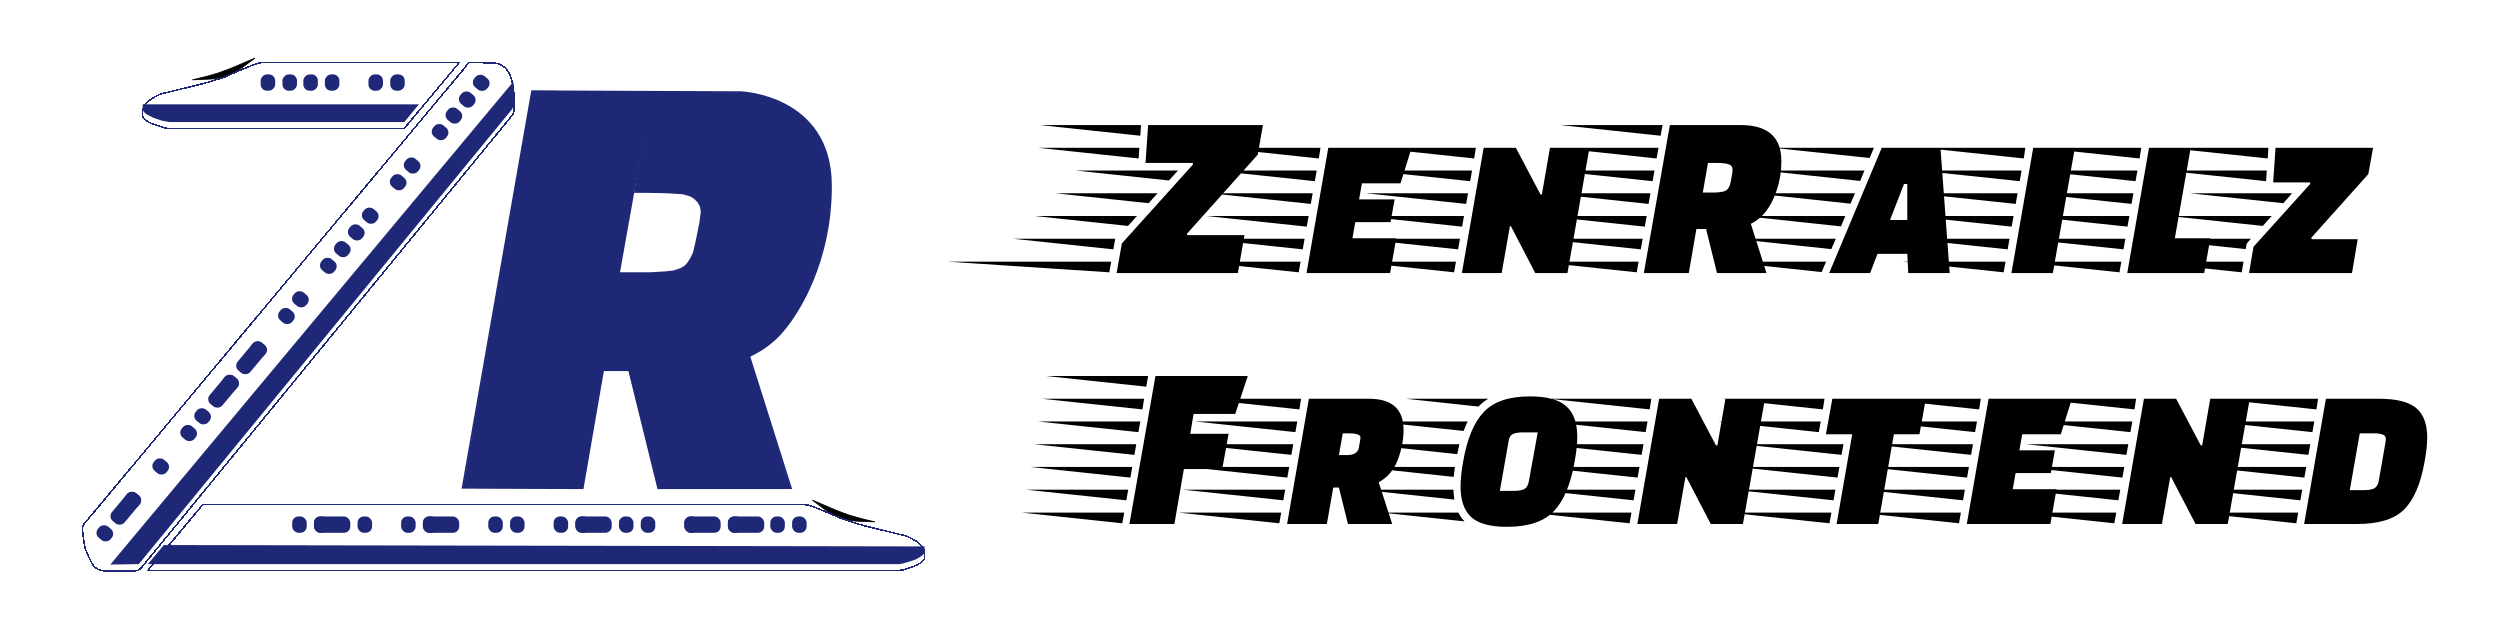 <svg width="1584" height="396" viewBox="0 0 1584 396" fill="none" xmlns="http://www.w3.org/2000/svg">
<path d="M293.335 309.106L337.045 57.483L413.251 58.059L392.833 172.511H412.1L421.878 171.936L426.766 171.361L431.08 169.923L433.956 168.197L435.681 166.184L437.694 163.021L439.132 159.858L440.857 152.381L443.158 140.878L444.021 133.977L443.445 130.813L442.008 128.225L439.707 125.925L437.406 124.487L432.518 123.049L422.74 122.474L411.813 122.186L419.29 58.059L457.824 58.346H465.588H469.614L477.378 59.209L486.868 61.797L492.332 63.81L497.508 66.111L504.697 70.712L508.436 73.587L514.475 79.914L516.775 83.077L518.788 86.24L520.801 89.691L522.239 93.43L524.827 101.194L525.977 109.533L526.553 118.16L526.265 126.787L525.115 140.016L522.814 152.381L519.651 164.459L515.337 176.249L511.312 186.314L505.848 195.804L500.096 204.718L493.482 212.77L484.568 220.247L474.79 225.711L500.959 309.393H416.989L398.297 234.626H382.193L369.253 309.393L293.335 309.106Z" fill="#1E2877"/>
<path d="M401.173 125.35L412.388 58.059H421.59L420.152 122.186H401.748L401.173 125.35Z" fill="#1E2877"/>
<path d="M416.989 309.393L398.585 234.626H382.193L369.253 309.393L293.047 309.106L337.045 57.771L469.327 58.346C469.327 58.346 526.265 60.359 526.553 117.298C526.804 167.041 504.448 199.006 498.794 206.291C497.957 207.37 497.107 208.433 496.229 209.48C494.567 211.462 491.373 214.976 487.156 218.234C480.829 223.123 474.79 225.711 474.79 225.711L501.247 309.393H416.989Z" stroke="#1E2877"/>
<path d="M458.19 315.72H392.148H147.931H128.479L113.525 333.549L93.683 357.417L553.691 357.705H558.443H559.393L560.581 357.632L561.768 357.56C562.401 357.464 563.04 357.415 563.68 357.416L565.342 357.416C568.743 357.417 572.125 356.916 575.38 355.93L579.961 354.542L582.7 352.856C583.364 352.448 583.978 351.962 584.53 351.411L585.137 350.803L586 349.308V348.439V346.702V346.123C586 345.745 585.89 345.375 585.682 345.06L585.525 344.82L584.275 342.464L581.974 340.163L575.072 335.85L567.308 334.124L562.707 332.974L554.08 330.673L544.015 328.085L535.388 325.21L533.088 324.634L527.624 322.046L515.546 317.158L511.232 316.007L506.631 315.72H475.286H466.659H461.516H458.19Z" fill="white"/>
<path d="M585.792 349.94V346.202L103.827 345.339L93.683 357.417H564.799L569.688 357.417L571.701 357.13L576.59 355.692L580.04 354.542L582.629 353.104L584.642 351.666L585.425 350.803L585.792 349.94Z" fill="#1E2877"/>
<path d="M522.616 322.781L514.683 316.87L530.098 323.443L537.976 326.36L546.028 328.66L554.368 330.673L543.645 330.235C540.097 330.09 536.588 329.445 533.22 328.32C529.414 327.049 525.834 325.179 522.616 322.781Z" fill="black" stroke="black" stroke-width="0.5"/>
<g filter="url(#filter0_d_201_4)">
<path d="M508.483 315.72H468.511H128.479L93.683 357.417H566.284H569.16H569.735L570.454 357.345L570.583 357.332C570.976 357.293 571.365 357.225 571.748 357.13L572.323 356.986L573.511 356.638L575.236 356.063L575.486 355.979L576.349 355.692L577.212 355.404L577.643 355.261L578.506 354.973L579.656 354.542L580.375 354.254L581.525 353.679L582.244 353.248L582.963 352.816L583.538 352.385L584.113 351.953L584.401 351.666L584.688 351.378L584.976 351.091C585.167 350.9 585.339 350.69 585.489 350.465L585.551 350.372L585.625 350.187C585.766 349.834 585.839 349.458 585.839 349.078V348.215V346.49V345.915C585.839 345.535 585.766 345.158 585.625 344.805L585.551 344.62C585.36 344.142 585.13 343.68 584.865 343.238L584.401 342.464C583.636 341.508 582.768 340.64 581.813 339.876L580.662 339.013L579.225 338.15L578.218 337.575L577.212 337L576.061 336.425L575.486 336.137C575.103 335.946 574.707 335.782 574.301 335.646L574.048 335.562L572.898 335.275L566.859 333.837L559.958 332.111L553.919 330.673L547.017 328.948L542.128 327.51L537.527 326.072L533.214 324.634L525.449 321.184L515.672 317.158L514.606 316.758C513.784 316.45 512.939 316.209 512.079 316.036C511.026 315.826 509.955 315.72 508.881 315.72H508.483Z" stroke="#1E2877" shape-rendering="crispEdges"/>
</g>
<rect x="501.869" y="327.223" width="9.202" height="10.352" rx="4" fill="#1E2877"/>
<rect x="488.065" y="327.223" width="9.202" height="10.352" rx="4" fill="#1E2877"/>
<rect x="461.196" y="327.223" width="23.006" height="10.352" rx="4" fill="#1E2877"/>
<rect x="461.196" y="327.223" width="9.202" height="10.352" rx="4" fill="#1E2877"/>
<rect x="433.589" y="327.223" width="23.006" height="10.352" rx="4" fill="#1E2877"/>
<rect x="433.589" y="327.223" width="9.202" height="10.352" rx="4" fill="#1E2877"/>
<rect x="405.982" y="327.223" width="9.202" height="10.352" rx="4" fill="#1E2877"/>
<rect x="392.179" y="327.223" width="9.202" height="10.352" rx="4" fill="#1E2877"/>
<rect x="364.573" y="327.223" width="23.006" height="10.352" rx="4" fill="#1E2877"/>
<rect x="364.573" y="327.223" width="9.202" height="10.352" rx="4" fill="#1E2877"/>
<rect x="350.769" y="327.223" width="9.202" height="10.352" rx="4" fill="#1E2877"/>
<rect x="323.163" y="327.223" width="9.202" height="10.352" rx="4" fill="#1E2877"/>
<rect x="309.359" y="327.223" width="9.202" height="10.352" rx="4" fill="#1E2877"/>
<rect x="267.949" y="327.223" width="23.006" height="10.352" rx="4" fill="#1E2877"/>
<rect x="267.949" y="327.223" width="9.202" height="10.352" rx="4" fill="#1E2877"/>
<rect x="254.146" y="327.223" width="9.202" height="10.352" rx="4" fill="#1E2877"/>
<rect x="226.54" y="327.223" width="9.202" height="10.352" rx="4" fill="#1E2877"/>
<rect x="198.933" y="327.223" width="23.006" height="10.352" rx="4" fill="#1E2877"/>
<rect x="198.933" y="327.223" width="9.202" height="10.352" rx="4" fill="#1E2877"/>
<rect x="185.13" y="327.223" width="9.202" height="10.352" rx="4" fill="#1E2877"/>
<path d="M261.157 78.844L218.811 129.524L62.626 316.87L52.561 328.948L51.986 330.673L53.711 341.889L54.574 345.052L56.299 349.078L57.737 352.241L60.037 355.404L64.063 357.417L87.356 357.705L88.794 356.555L323.45 70.424L325.463 67.548L325.751 64.385L325.751 61.543L325.751 55.758L324.888 50.007L323.45 44.543L322.012 41.092L319.136 38.216L315.686 36.491L313.098 35.916L296.994 35.628L272.119 65.724L266.587 72.345L263.289 76.291L261.157 78.844Z" fill="white"/>
<path d="M87.932 357.417L324.392 69.274L325.176 67.548L325.751 65.727L325.751 61.222L325.751 56.45L325.255 51.732L69.894 357.705L87.932 357.417Z" fill="#1E2877"/>
<g filter="url(#filter1_d_201_4)">
<path d="M293.404 40.25L267.774 70.924L53.373 327.861C52.488 328.922 52.081 330.301 52.249 331.672L53.191 339.366C53.535 342.179 54.345 344.914 55.587 347.46L58.069 352.548C58.972 354.399 60.47 355.892 62.323 356.788C63.57 357.392 64.937 357.705 66.322 357.705L85.53 357.705C87.028 357.705 88.447 357.033 89.396 355.875L324.076 69.626C324.424 69.201 324.725 68.738 324.971 68.246C325.484 67.22 325.751 66.088 325.751 64.941L325.751 58.243C325.751 56.207 325.577 54.174 325.231 52.167L324.596 48.487C324.408 47.394 324.117 46.321 323.727 45.282L323.062 43.508C322.193 41.19 320.616 39.203 318.555 37.829C316.681 36.58 314.489 35.892 312.238 35.848L302.458 35.655L296.979 35.655L293.404 40.25Z" stroke="#1E2877" shape-rendering="crispEdges"/>
</g>
<rect x="297.99" y="52.701" width="9.202" height="10.352" rx="4" transform="rotate(-50.12 297.99 52.701)" fill="#1E2877"/>
<rect x="289.139" y="63.293" width="9.202" height="10.352" rx="4" transform="rotate(-50.12 289.139 63.293)" fill="#1E2877"/>
<rect x="280.658" y="73.444" width="9.202" height="10.352" rx="4" transform="rotate(-50.12 280.658 73.444)" fill="#1E2877"/>
<rect x="271.911" y="83.913" width="9.202" height="10.352" rx="4" transform="rotate(-50.12 271.911 83.913)" fill="#1E2877"/>
<rect x="254.21" y="105.098" width="9.202" height="10.352" rx="4" transform="rotate(-50.12 254.21 105.098)" fill="#1E2877"/>
<rect x="245.36" y="115.69" width="9.202" height="10.352" rx="4" transform="rotate(-50.12 245.36 115.69)" fill="#1E2877"/>
<rect x="227.659" y="136.875" width="9.202" height="10.352" rx="4" transform="rotate(-50.12 227.659 136.875)" fill="#1E2877"/>
<rect x="218.808" y="147.468" width="9.202" height="10.352" rx="4" transform="rotate(-50.12 218.808 147.468)" fill="#1E2877"/>
<rect x="209.958" y="158.06" width="9.202" height="10.352" rx="4" transform="rotate(-50.12 209.958 158.06)" fill="#1E2877"/>
<rect x="201.107" y="168.653" width="9.202" height="10.352" rx="4" transform="rotate(-50.12 201.107 168.653)" fill="#1E2877"/>
<rect x="183.407" y="189.838" width="9.202" height="10.352" rx="4" transform="rotate(-50.12 183.407 189.838)" fill="#1E2877"/>
<rect x="174.556" y="200.43" width="9.202" height="10.352" rx="4" transform="rotate(-50.12 174.556 200.43)" fill="#1E2877"/>
<rect x="156.855" y="221.615" width="9.202" height="10.352" rx="4" transform="rotate(-50.12 156.855 221.615)" fill="#1E2877"/>
<rect x="148.005" y="232.208" width="23.004" height="10.352" rx="4" transform="rotate(-50.12 148.005 232.208)" fill="#1E2877"/>
<rect x="139.155" y="242.8" width="9.202" height="10.352" rx="4" transform="rotate(-50.12 139.155 242.8)" fill="#1E2877"/>
<rect x="130.304" y="253.393" width="23.005" height="10.352" rx="4" transform="rotate(-50.12 130.304 253.393)" fill="#1E2877"/>
<rect x="121.454" y="263.985" width="9.202" height="10.352" rx="4" transform="rotate(-50.12 121.454 263.985)" fill="#1E2877"/>
<rect x="112.604" y="274.578" width="9.202" height="10.352" rx="4" transform="rotate(-50.12 112.604 274.578)" fill="#1E2877"/>
<rect x="94.903" y="295.763" width="9.202" height="10.352" rx="4" transform="rotate(-50.12 94.903 295.763)" fill="#1E2877"/>
<rect x="77.202" y="316.948" width="9.202" height="10.352" rx="4" transform="rotate(-50.12 77.202 316.948)" fill="#1E2877"/>
<rect x="68.351" y="327.54" width="23.005" height="10.352" rx="4" transform="rotate(-50.12 68.351 327.54)" fill="#1E2877"/>
<rect x="59.501" y="338.133" width="9.202" height="10.352" rx="4" transform="rotate(-50.12 59.501 338.133)" fill="#1E2877"/>
<path d="M218.042 35.628H290.955L256.159 77.326L117.79 77.613H116.839L115.652 77.541L114.464 77.469C113.831 77.372 113.192 77.324 112.552 77.324L110.89 77.324C107.489 77.325 104.107 76.825 100.852 75.838L96.271 74.45L93.533 72.765C92.868 72.356 92.254 71.871 91.703 71.319L91.095 70.712L90.232 69.216V68.348V66.61V66.031C90.232 65.653 90.343 65.284 90.55 64.968L90.707 64.728L91.958 62.372L94.258 60.072L101.16 55.758L108.924 54.033L113.525 52.882L122.152 50.582L132.217 47.994L140.844 45.118L143.145 44.543L148.609 41.955L160.686 37.066L165 35.916L169.601 35.628H200.946H209.573H214.716H218.042Z" fill="white"/>
<path d="M90.599 70.136L90.311 66.111H265.44L256.159 77.326H107.199L102.597 76.463L97.421 74.738L93.97 73.012L92.037 71.862L90.599 70.136Z" fill="#1E2877"/>
<path d="M153.616 42.69L161.549 36.779L146.134 43.352L138.256 46.268L130.204 48.569L121.865 50.582L132.587 50.143C136.135 49.998 139.644 49.354 143.012 48.229C146.819 46.957 150.398 45.087 153.616 42.69Z" fill="black" stroke="black" stroke-width="0.5"/>
<g filter="url(#filter2_d_201_4)">
<path d="M167.749 35.628H207.721H290.955L256.159 77.326H109.948H107.073H106.497L105.778 77.254L105.649 77.241C105.257 77.202 104.867 77.134 104.484 77.038L103.909 76.894L102.721 76.546L100.996 75.971L100.746 75.888L99.883 75.6L99.021 75.313L98.589 75.169L97.727 74.881L96.576 74.45L95.857 74.162L94.707 73.587L93.988 73.156L93.269 72.725L92.694 72.293L92.119 71.862L91.831 71.574L91.544 71.287L91.256 70.999C91.065 70.808 90.893 70.598 90.743 70.373L90.681 70.28L90.607 70.095C90.466 69.743 90.394 69.366 90.394 68.986V68.124V66.398V65.823C90.394 65.443 90.466 65.067 90.607 64.714L90.681 64.529C90.873 64.05 91.102 63.588 91.367 63.146L91.831 62.372C92.596 61.416 93.464 60.548 94.419 59.784L95.57 58.921L97.008 58.059L98.014 57.483L99.021 56.908L100.171 56.333L100.746 56.046C101.129 55.854 101.525 55.69 101.931 55.555L102.184 55.471L103.334 55.183L109.373 53.745L116.275 52.02L122.314 50.582L129.215 48.856L134.104 47.419L138.705 45.981L143.019 44.543L150.783 41.092L160.56 37.066L161.626 36.666C162.448 36.358 163.293 36.117 164.153 35.945C165.206 35.734 166.277 35.628 167.351 35.628H167.749Z" stroke="#1E2877" shape-rendering="crispEdges"/>
</g>
<rect width="9.202" height="10.352" rx="4" transform="matrix(-1 0 0 1 174.363 47.131)" fill="#1E2877"/>
<rect width="9.202" height="10.352" rx="4" transform="matrix(-1 0 0 1 188.167 47.131)" fill="#1E2877"/>
<rect width="9.202" height="10.352" rx="4" transform="matrix(-1 0 0 1 201.395 47.131)" fill="#1E2877"/>
<rect width="9.202" height="10.352" rx="4" transform="matrix(-1 0 0 1 215.037 47.131)" fill="#1E2877"/>
<rect width="9.202" height="10.352" rx="4" transform="matrix(-1 0 0 1 242.643 47.131)" fill="#1E2877"/>
<rect width="9.202" height="10.352" rx="4" transform="matrix(-1 0 0 1 256.447 47.131)" fill="#1E2877"/>
<path d="M702.85 172.55L600.55 165.8H704.05L702.85 172.55ZM705.4 158L641.8 151.25H706.6L705.4 158ZM721.45 100.4L657.85 93.65H721.9L721.45 100.4ZM722.5 86L659.05 79.25H722.95L722.5 86ZM668.65 122.45H733.45L727.75 128.75L668.65 122.45ZM655.6 136.85H720.4L714.7 143.15L655.6 136.85ZM681.55 108.05H746.35L740.65 114.35L681.55 108.05ZM784.3 173H707.5L710.8 154.25L755.95 104.15L755.65 103.25H725.8L727.45 79.25H800.2L796.9 98L752.05 148.1L752.2 149H788.5L784.3 173ZM881.057 140.75H858.707L856.907 150.95H884.657L880.757 173H827.807L841.607 93.65H894.407L887.357 116.15H862.907L861.107 126.35H883.607L881.057 140.75ZM822.857 172.55L759.257 165.8H824.057L822.857 172.55ZM827.957 143.6L764.357 136.85H829.157L827.957 143.6ZM830.507 129.2L766.907 122.45H831.707L830.507 129.2ZM833.057 114.8L769.457 108.05H834.257L833.057 114.8ZM835.607 100.4L772.007 93.65H836.657L835.607 100.4ZM825.407 158L761.807 151.25H826.607L825.407 158ZM972.745 173L957.295 143.3H956.695L951.445 173H926.245L940.045 93.65H960.445L976.045 123.2H976.945L982.045 93.65H1007.09L993.145 173H972.745ZM921.295 172.55L857.695 165.8H922.495L921.295 172.55ZM926.395 143.6L862.795 136.85H927.595L926.395 143.6ZM928.945 129.2L865.345 122.45H930.145L928.945 129.2ZM931.495 114.8L867.895 108.05H932.695L931.495 114.8ZM934.045 100.4L870.445 93.65H935.095L934.045 100.4ZM923.845 158L860.245 151.25H925.045L923.845 158ZM1103.03 79.25C1120.13 79.25 1128.68 86.9 1128.68 102.2C1128.68 108.5 1127.73 114.5 1125.83 120.2C1122.33 131 1116.83 138.2 1109.33 141.8L1119.23 173H1087.88L1080.98 145.1H1074.83L1070.03 173H1041.53L1058.03 79.25H1103.03ZM1085.48 122C1088.88 122 1091.43 121.65 1093.13 120.95C1094.93 120.15 1096.13 118 1096.73 114.5C1097.43 110.9 1097.78 108.7 1097.78 107.9C1097.78 105.9 1096.98 104.65 1095.38 104.15C1093.88 103.55 1091.38 103.25 1087.88 103.25H1082.18L1078.88 122H1085.48ZM1037.03 172.55L973.428 165.8H1038.23L1037.03 172.55ZM1042.13 143.6L978.528 136.85H1043.33L1042.13 143.6ZM1047.08 114.8L983.628 108.05H1048.28L1047.08 114.8ZM1049.63 100.4L986.178 93.65H1050.83L1049.63 100.4ZM1039.58 158L975.978 151.25H1040.78L1039.58 158ZM1052.18 86L988.728 79.25H1053.38L1052.18 86ZM1044.53 129.2L981.078 122.45H1045.73L1044.53 129.2ZM1209.07 173L1208.47 160.85H1189.57L1184.92 173H1158.97L1192.27 93.65H1229.47L1235.32 173H1209.07ZM1208.47 139.4V116.6H1206.37L1197.52 139.4H1208.47ZM1154.17 172.4L1092.67 165.8H1157.02L1154.17 172.4ZM1160.32 157.85L1098.82 151.25H1163.17L1160.32 157.85ZM1166.47 143.45L1104.97 136.85H1169.17L1166.47 143.45ZM1172.47 129.05L1111.12 122.45H1175.32L1172.47 129.05ZM1178.62 114.65L1117.27 108.05H1181.32L1178.62 114.65ZM1184.62 100.1L1123.42 93.65H1187.32L1184.62 100.1ZM1274.44 173L1288.24 93.65H1314.64L1300.69 173H1274.44ZM1269.49 172.55L1205.89 165.8H1270.69L1269.49 172.55ZM1274.59 143.6L1210.99 136.85H1275.79L1274.59 143.6ZM1277.14 129.2L1213.54 122.45H1278.34L1277.14 129.2ZM1279.69 114.8L1216.09 108.05H1280.89L1279.69 114.8ZM1282.24 100.4L1218.64 93.65H1283.29L1282.24 100.4ZM1272.04 158L1208.44 151.25H1273.24L1272.04 158ZM1396.58 173H1347.83L1361.63 93.65H1388.03L1377.98 150.95H1400.48L1396.58 173ZM1342.88 172.55L1279.28 165.8H1344.08L1342.88 172.55ZM1347.98 143.6L1284.38 136.85H1349.18L1347.98 143.6ZM1350.53 129.2L1286.93 122.45H1351.73L1350.53 129.2ZM1353.08 114.8L1289.48 108.05H1354.28L1353.08 114.8ZM1355.63 100.4L1292.03 93.65H1356.68L1355.63 100.4ZM1345.43 158L1281.83 151.25H1346.63L1345.43 158ZM1420.33 172.55L1356.73 165.8H1421.53L1420.33 172.55ZM1435.78 114.8L1372.18 108.05H1436.23L1435.78 114.8ZM1436.83 100.4L1373.23 93.65H1437.28L1436.83 100.4ZM1426.18 151.25L1423.48 154.4L1422.88 157.85L1361.38 151.25H1426.18ZM1452.28 122.45L1446.73 128.75L1387.48 122.45H1452.28ZM1374.58 136.85H1439.38L1433.68 143.15L1374.58 136.85ZM1490.23 173H1424.98L1427.83 156.35L1463.83 116.45L1463.53 115.55H1440.28L1441.78 93.65H1503.58L1500.58 110.3L1464.43 150.65L1464.73 151.55H1493.83L1490.23 173ZM774.4 297.2H750.1L744.1 332H715.6L732.1 238.25H790.6L782.65 262.25H756.25L754.15 274.85H778.45L774.4 297.2ZM711.1 331.55L647.5 324.8H712.3L711.1 331.55ZM716.2 302.6L652.6 295.85H717.4L716.2 302.6ZM718.75 288.2L655.15 281.45H719.95L718.75 288.2ZM721.3 273.8L657.7 267.05H722.5L721.3 273.8ZM723.85 259.4L660.25 252.65H724.9L723.85 259.4ZM713.65 317L650.05 310.25H714.85L713.65 317ZM726.25 245L662.8 238.25H727.45L726.25 245ZM867.402 252.65C882.002 252.65 889.302 259.25 889.302 272.45C889.302 278.45 888.102 284.7 885.702 291.2C883.302 297.6 879.252 302.4 873.552 305.6L882.102 332H854.052L848.352 308.9H844.752L840.702 332H815.502L829.302 252.65H867.402ZM861.852 278.6C861.852 278.5 861.902 278 862.002 277.1C862.002 275.4 859.352 274.55 854.052 274.55H850.752L848.352 288.35H853.152C857.752 288.35 860.352 286.85 860.952 283.85L861.852 278.6ZM810.552 331.55L746.952 324.8H811.752L810.552 331.55ZM815.652 302.6L752.052 295.85H816.852L815.652 302.6ZM818.202 288.2L754.602 281.45H819.402L818.202 288.2ZM820.752 273.8L757.152 267.05H821.952L820.752 273.8ZM823.302 259.4L759.702 252.65H824.352L823.302 259.4ZM813.102 317L749.502 310.25H814.302L813.102 317ZM969.358 251.15C980.158 251.15 987.858 253.25 992.458 257.45C997.058 261.55 999.358 268 999.358 276.8C999.358 281.1 998.808 286.3 997.708 292.4C995.208 306.8 990.808 317.3 984.508 323.9C978.208 330.5 968.308 333.8 954.808 333.8C944.208 333.8 936.658 331.75 932.158 327.65C927.658 323.45 925.408 317 925.408 308.3C925.408 303.8 925.958 298.5 927.058 292.4C929.558 278 933.908 267.55 940.108 261.05C946.308 254.45 956.058 251.15 969.358 251.15ZM959.158 311C962.058 311 964.208 310.65 965.608 309.95C967.108 309.25 968.108 307.7 968.608 305.3L974.308 273.95H965.158C962.358 273.95 960.158 274.3 958.558 275C957.058 275.7 956.158 277.2 955.858 279.5L950.308 311H959.158ZM921.808 295.85C921.408 298.95 921.158 301.05 921.058 302.15L861.958 295.85H921.808ZM924.658 281.45L923.308 287.75L864.658 281.45H924.658ZM920.908 310.25C920.908 311.85 921.108 313.95 921.508 316.55L862.558 310.25H920.908ZM929.908 267.05C928.708 269.65 927.858 271.65 927.358 273.05L870.658 267.05H929.908ZM924.058 324.8C925.258 327.2 926.558 329.05 927.958 330.35L875.608 324.8H924.058ZM942.958 252.65C940.558 254.05 938.508 255.7 936.808 257.6L890.758 252.65H942.958ZM1083.93 332L1068.48 302.3H1067.88L1062.63 332H1037.43L1051.23 252.65H1071.63L1087.23 282.2H1088.13L1093.23 252.65H1118.28L1104.33 332H1083.93ZM1032.48 331.55L968.876 324.8H1033.68L1032.48 331.55ZM1037.58 302.6L973.976 295.85H1038.78L1037.58 302.6ZM1040.13 288.2L976.526 281.45H1041.33L1040.13 288.2ZM1042.68 273.8L979.076 267.05H1043.88L1042.68 273.8ZM1045.23 259.4L981.626 252.65H1046.28L1045.23 259.4ZM1035.03 317L971.426 310.25H1036.23L1035.03 317ZM1216.16 275.15H1199.96L1190.06 332H1163.66L1173.56 275.15H1156.91L1160.96 252.65H1220.21L1216.16 275.15ZM1159.16 331.55L1095.56 324.8H1160.36L1159.16 331.55ZM1164.26 302.6L1100.66 295.85H1165.46L1164.26 302.6ZM1166.81 288.2L1103.21 281.45H1168.01L1166.81 288.2ZM1152.41 273.8L1088.81 267.05H1153.61L1152.41 273.8ZM1154.96 259.4L1091.36 252.65H1156.01L1154.96 259.4ZM1161.71 317L1098.11 310.25H1162.91L1161.71 317ZM1299.42 299.75H1277.07L1275.27 309.95H1303.02L1299.12 332H1246.17L1259.97 252.65H1312.77L1305.72 275.15H1281.27L1279.47 285.35H1301.97L1299.42 299.75ZM1241.22 331.55L1177.62 324.8H1242.42L1241.22 331.55ZM1246.32 302.6L1182.72 295.85H1247.52L1246.32 302.6ZM1248.87 288.2L1185.27 281.45H1250.07L1248.87 288.2ZM1251.42 273.8L1187.82 267.05H1252.62L1251.42 273.8ZM1253.97 259.4L1190.37 252.65H1255.02L1253.97 259.4ZM1243.77 317L1180.17 310.25H1244.97L1243.77 317ZM1391.1 332L1375.65 302.3H1375.05L1369.8 332H1344.6L1358.4 252.65H1378.8L1394.4 282.2H1395.3L1400.4 252.65H1425.45L1411.5 332H1391.1ZM1339.65 331.55L1276.05 324.8H1340.85L1339.65 331.55ZM1344.75 302.6L1281.15 295.85H1345.95L1344.75 302.6ZM1347.3 288.2L1283.7 281.45H1348.5L1347.3 288.2ZM1349.85 273.8L1286.25 267.05H1351.05L1349.85 273.8ZM1352.4 259.4L1288.8 252.65H1353.45L1352.4 259.4ZM1342.2 317L1278.6 310.25H1343.4L1342.2 317ZM1507.44 252.65C1518.34 252.65 1526.14 254.6 1530.84 258.5C1535.54 262.4 1537.89 268.65 1537.89 277.25C1537.89 281.35 1537.34 286.4 1536.24 292.4C1533.74 306.6 1529.39 316.75 1523.19 322.85C1517.09 328.95 1507.19 332 1493.49 332H1459.89L1473.69 252.65H1507.44ZM1503.84 274.55H1495.14L1488.84 310.55H1497.54C1500.44 310.55 1502.64 310.2 1504.14 309.5C1505.74 308.7 1506.74 307.15 1507.14 304.85L1511.49 280.1C1511.59 279.7 1511.64 278.9 1511.64 277.7C1511.64 275.6 1509.04 274.55 1503.84 274.55ZM1454.94 331.55L1391.34 324.8H1456.14L1454.94 331.55ZM1460.04 302.6L1396.44 295.85H1461.24L1460.04 302.6ZM1462.59 288.2L1398.99 281.45H1463.79L1462.59 288.2ZM1465.14 273.8L1401.54 267.05H1466.34L1465.14 273.8ZM1467.69 259.4L1404.09 252.65H1468.74L1467.69 259.4ZM1457.49 317L1393.89 310.25H1458.69L1457.49 317Z" fill="black"/>
<defs>
<filter id="filter0_d_201_4" x="88.615" y="315.22" width="501.724" height="50.697" filterUnits="userSpaceOnUse" color-interpolation-filters="sRGB">
<feFlood flood-opacity="0" result="BackgroundImageFix"/>
<feColorMatrix in="SourceAlpha" type="matrix" values="0 0 0 0 0 0 0 0 0 0 0 0 0 0 0 0 0 0 127 0" result="hardAlpha"/>
<feOffset dy="4"/>
<feGaussianBlur stdDeviation="2"/>
<feComposite in2="hardAlpha" operator="out"/>
<feColorMatrix type="matrix" values="0 0 0 0 0 0 0 0 0 0 0 0 0 0 0 0 0 0 0.25 0"/>
<feBlend mode="normal" in2="BackgroundImageFix" result="effect1_dropShadow_201_4"/>
<feBlend mode="normal" in="SourceGraphic" in2="effect1_dropShadow_201_4" result="shape"/>
</filter>
<filter id="filter1_d_201_4" x="47.712" y="35.155" width="282.539" height="331.05" filterUnits="userSpaceOnUse" color-interpolation-filters="sRGB">
<feFlood flood-opacity="0" result="BackgroundImageFix"/>
<feColorMatrix in="SourceAlpha" type="matrix" values="0 0 0 0 0 0 0 0 0 0 0 0 0 0 0 0 0 0 127 0" result="hardAlpha"/>
<feOffset dy="4"/>
<feGaussianBlur stdDeviation="2"/>
<feComposite in2="hardAlpha" operator="out"/>
<feColorMatrix type="matrix" values="0 0 0 0 0 0 0 0 0 0 0 0 0 0 0 0 0 0 0.25 0"/>
<feBlend mode="normal" in2="BackgroundImageFix" result="effect1_dropShadow_201_4"/>
<feBlend mode="normal" in="SourceGraphic" in2="effect1_dropShadow_201_4" result="shape"/>
</filter>
<filter id="filter2_d_201_4" x="85.894" y="35.128" width="210.13" height="50.697" filterUnits="userSpaceOnUse" color-interpolation-filters="sRGB">
<feFlood flood-opacity="0" result="BackgroundImageFix"/>
<feColorMatrix in="SourceAlpha" type="matrix" values="0 0 0 0 0 0 0 0 0 0 0 0 0 0 0 0 0 0 127 0" result="hardAlpha"/>
<feOffset dy="4"/>
<feGaussianBlur stdDeviation="2"/>
<feComposite in2="hardAlpha" operator="out"/>
<feColorMatrix type="matrix" values="0 0 0 0 0 0 0 0 0 0 0 0 0 0 0 0 0 0 0.25 0"/>
<feBlend mode="normal" in2="BackgroundImageFix" result="effect1_dropShadow_201_4"/>
<feBlend mode="normal" in="SourceGraphic" in2="effect1_dropShadow_201_4" result="shape"/>
</filter>
</defs>
</svg>
